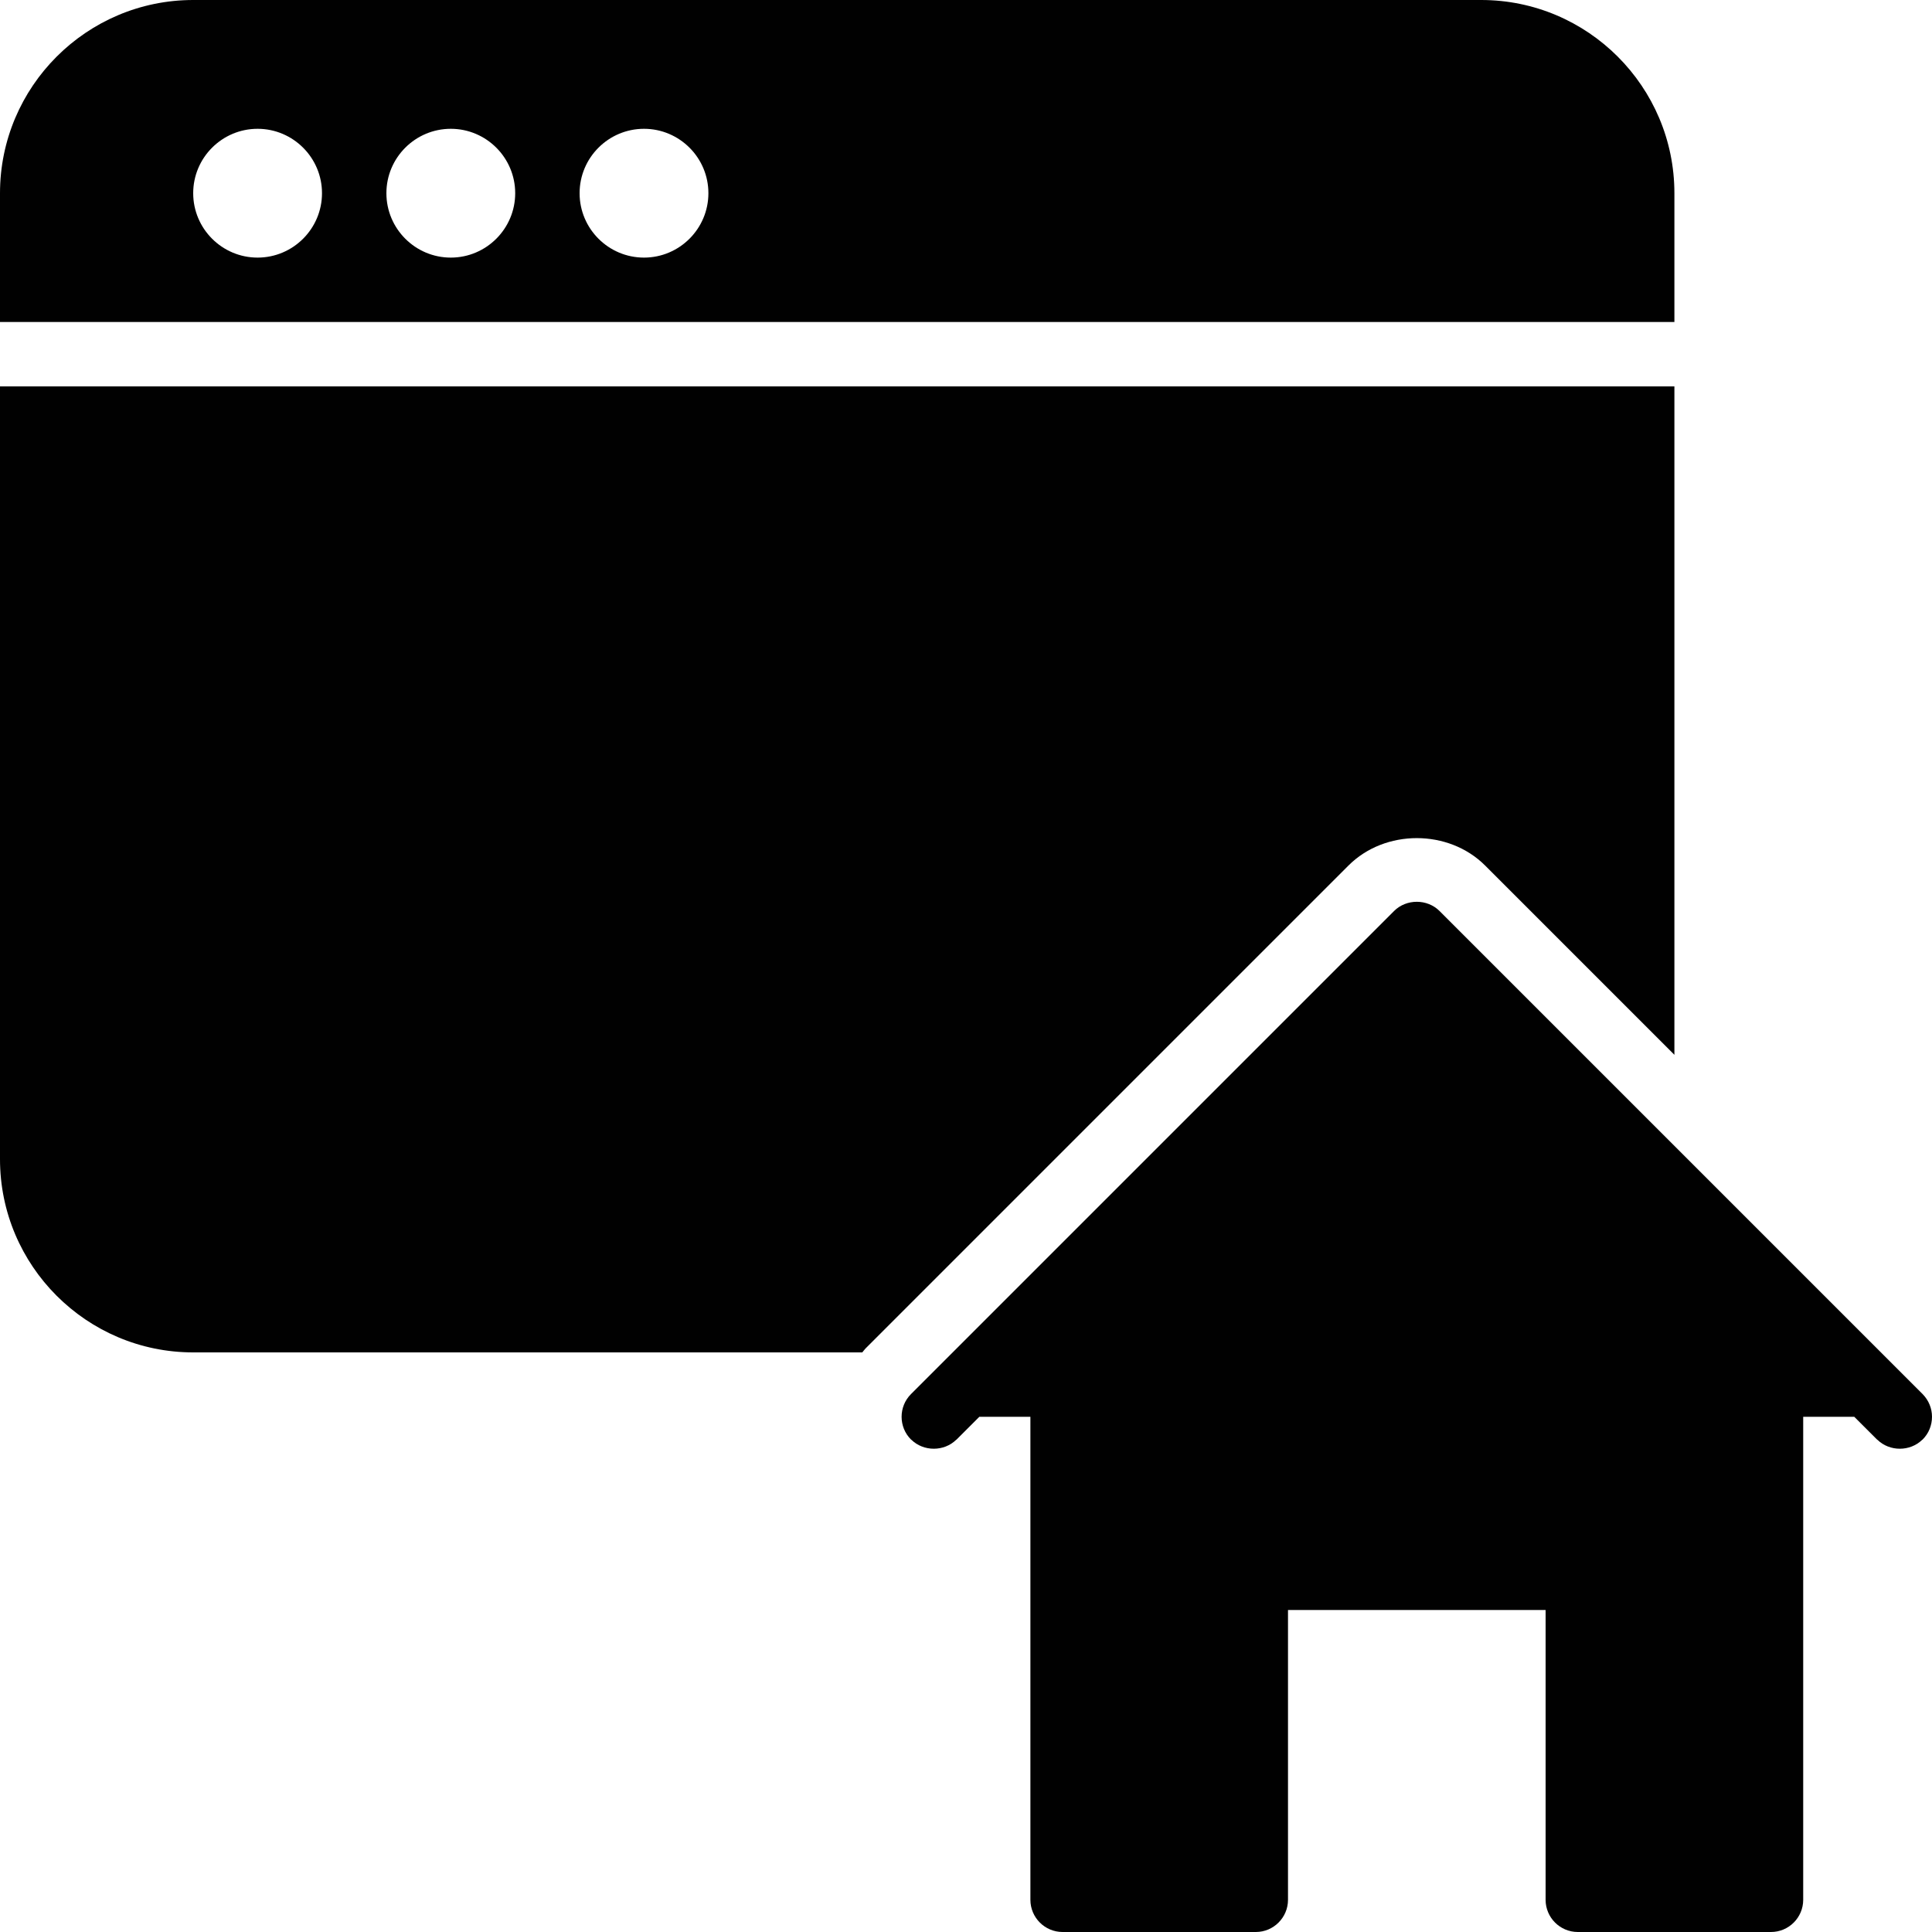 <?xml version="1.0" encoding="utf-8"?>
<!-- Generator: Adobe Illustrator 17.0.0, SVG Export Plug-In . SVG Version: 6.00 Build 0)  -->
<!DOCTYPE svg PUBLIC "-//W3C//DTD SVG 1.1//EN" "http://www.w3.org/Graphics/SVG/1.1/DTD/svg11.dtd">
<svg version="1.1" xmlns="http://www.w3.org/2000/svg" xmlns:xlink="http://www.w3.org/1999/xlink" x="0px" y="0px" width="60px"
	 height="60px" viewBox="0 0 60 60" enable-background="new 0 0 60 60" xml:space="preserve">
<g id="Layer_3">
	<g>
		<path fill="#010101" d="M46.121,26.879L52,32.758V12H0v24c0,3.309,2.691,6,6,6h20.779c0.035-0.039,0.062-0.083,0.1-0.121l15-15
			C43.012,25.745,44.988,25.745,46.121,26.879z"/>
		<path fill="#010101" d="M52,6c0-3.309-2.691-6-6-6H6C2.691,0,0,2.691,0,6v4h52V6z M8,8C6.897,8,6,7.103,6,6s0.897-2,2-2
			c1.102,0,2,0.897,2,2S9.102,8,8,8z M14,8c-1.103,0-2-0.897-2-2s0.897-2,2-2c1.102,0,2,0.897,2,2S15.102,8,14,8z M20,8
			c-1.103,0-2-0.897-2-2s0.897-2,2-2c1.102,0,2,0.897,2,2S21.102,8,20,8z"/>
		<path fill="#010101" d="M59.926,43.624c-0.049-0.12-0.122-0.233-0.219-0.331L52,35.586l-7.293-7.293
			c-0.383-0.383-1.031-0.383-1.414,0L29.586,42l-1.293,1.293c-0.098,0.098-0.171,0.21-0.22,0.331C28.026,43.741,28,43.867,28,44
			c0,0.133,0.026,0.259,0.073,0.377c0.049,0.12,0.122,0.233,0.22,0.33c0.003,0.003,0.008,0.004,0.011,0.007
			c0.381,0.37,1.011,0.37,1.392,0c0.003-0.004,0.008-0.004,0.011-0.007l0.471-0.471L30.414,44H32v15c0,0.551,0.448,1,1,1h6
			c0.552,0,1-0.449,1-1v-9h8v9c0,0.551,0.448,1,1,1h6c0.552,0,1-0.449,1-1V44h1.586l0.236,0.236l0.472,0.471
			c0.003,0.003,0.008,0.004,0.011,0.007c0.381,0.37,1.011,0.37,1.392,0c0.003-0.004,0.008-0.004,0.011-0.007
			c0.098-0.098,0.171-0.21,0.219-0.33C59.974,44.259,60,44.133,60,44C60,43.867,59.974,43.741,59.926,43.624z"/>
	</g>
</g>
<g id="nyt_x5F_exporter_x5F_info" display="none">
</g>
</svg>
